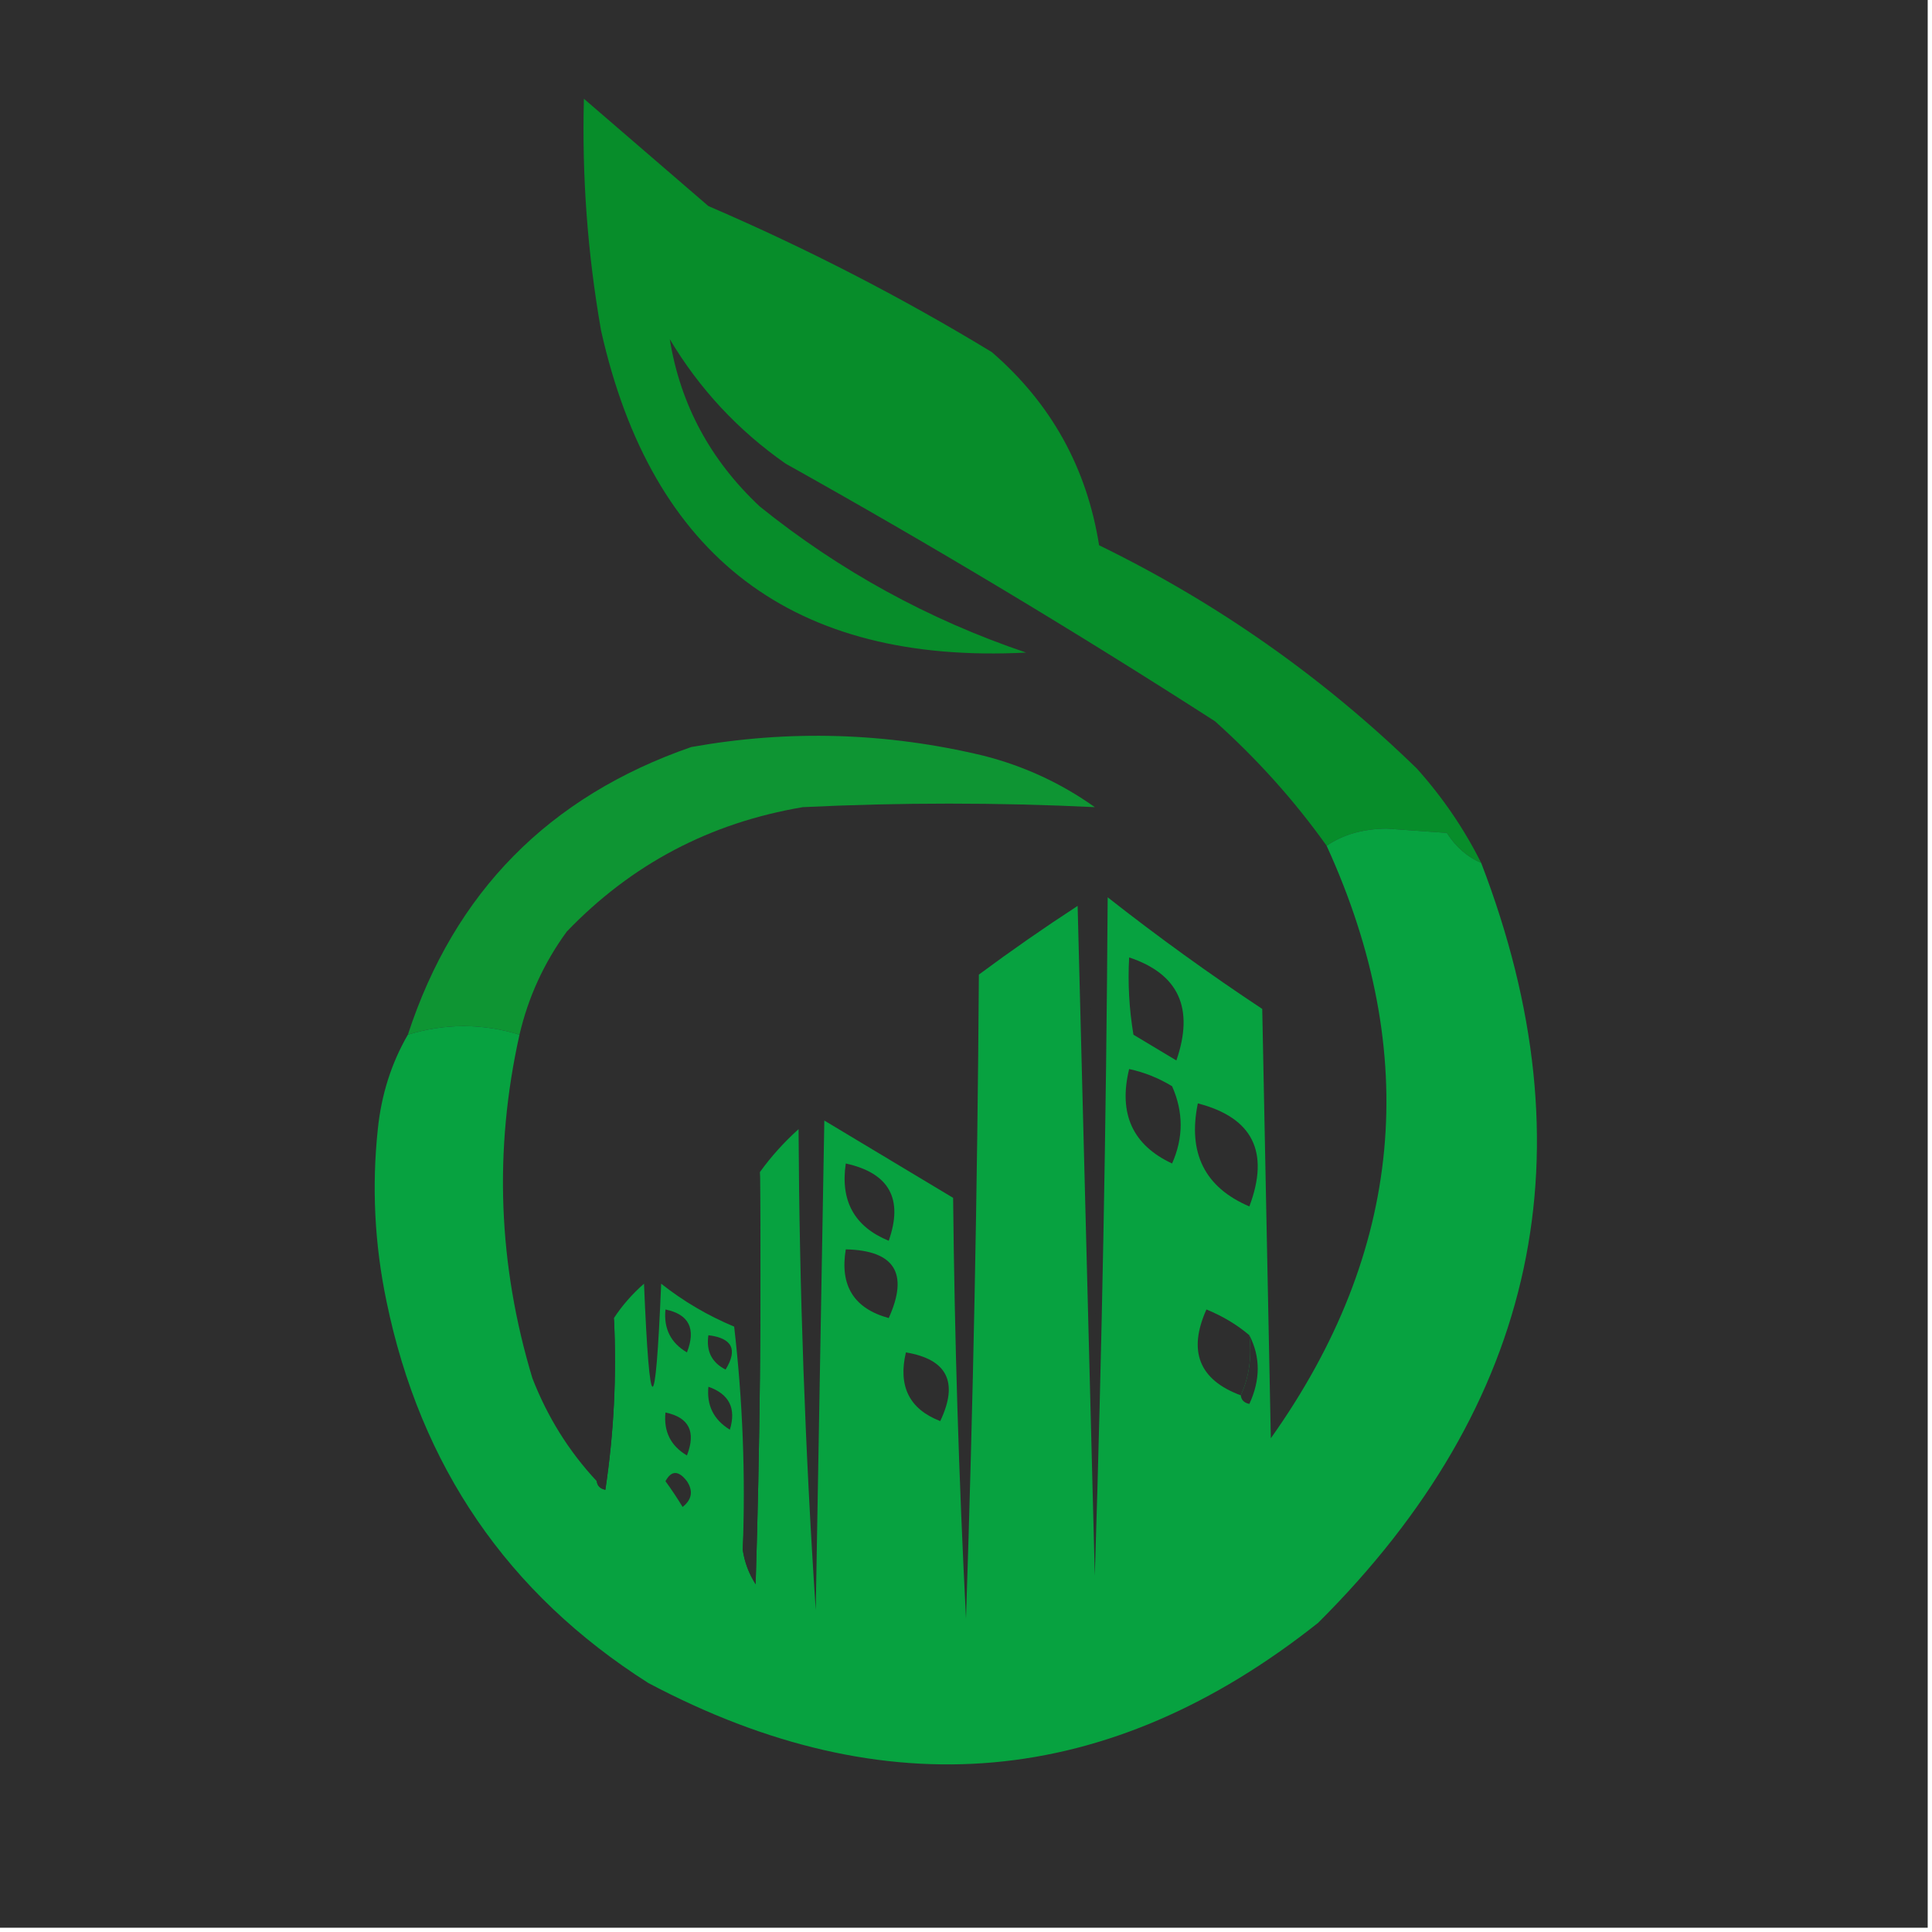 <?xml version="1.0" encoding="UTF-8"?>
<!DOCTYPE svg PUBLIC "-//W3C//DTD SVG 1.1//EN" "http://www.w3.org/Graphics/SVG/1.1/DTD/svg11.dtd">
<svg xmlns="http://www.w3.org/2000/svg" version="1.1" width="225px" height="225px" style="shape-rendering:geometricPrecision; text-rendering:geometricPrecision; image-rendering:optimizeQuality; fill-rule:evenodd; clip-rule:evenodd" xmlns:xlink="http://www.w3.org/1999/xlink">
<g><path style="opacity:1" fill="#2e2e2e" d="M -0.5,-0.5 C 74.5,-0.5 149.5,-0.5 224.5,-0.5C 224.5,74.5 224.5,149.5 224.5,224.5C 149.5,224.5 74.5,224.5 -0.5,224.5C -0.5,149.5 -0.5,74.5 -0.5,-0.5 Z"/></g>
<g><path style="opacity:1" fill="#078d2a" d="M 172.5,100.5 C 170.866,99.793 169.532,98.627 168.5,97C 166.167,96.833 163.833,96.667 161.5,96.5C 158.731,96.529 156.397,97.195 154.5,98.5C 150.773,93.265 146.44,88.432 141.5,84C 125.165,73.497 108.498,63.497 91.5,54C 85.955,50.122 81.455,45.289 78,39.5C 79.231,47.104 82.731,53.604 88.5,59C 97.806,66.487 108.139,72.154 119.5,76C 92.418,77.383 75.918,64.883 70,38.5C 68.428,29.55 67.762,20.55 68,11.5C 72.833,15.667 77.667,19.833 82.5,24C 93.926,28.914 104.926,34.581 115.5,41C 122.398,46.961 126.565,54.461 128,63.5C 141.734,70.198 154.068,78.865 165,89.5C 168.005,92.849 170.505,96.516 172.5,100.5 Z"/></g>
<g><path style="opacity:1" fill="#0e9533" d="M 60.5,120.5 C 56.167,119.167 51.833,119.167 47.5,120.5C 52.912,103.92 63.912,92.754 80.5,87C 91.879,84.965 103.213,85.298 114.5,88C 119.223,89.196 123.557,91.196 127.5,94C 116.199,93.451 104.865,93.451 93.5,94C 82.698,95.817 73.531,100.65 66,108.5C 63.35,112.133 61.517,116.133 60.5,120.5 Z"/></g>
<g><path style="opacity:1" fill="#2e2e2e" d="M 125.5,105.5 C 125.56,104.957 125.893,104.624 126.5,104.5C 127.5,130.825 127.833,157.158 127.5,183.5C 126.833,157.5 126.167,131.5 125.5,105.5 Z"/></g>
<g><path style="opacity:1" fill="#07a240" d="M 172.5,100.5 C 185.404,134.057 179.071,163.557 153.5,189C 129.141,208.322 103.141,210.655 75.5,196C 59.124,185.591 48.958,170.758 45,151.5C 43.622,144.882 43.289,138.215 44,131.5C 44.416,127.471 45.583,123.804 47.5,120.5C 51.833,119.167 56.167,119.167 60.5,120.5C 57.504,133.923 58.004,147.256 62,160.5C 63.76,165.033 66.26,169.033 69.5,172.5C 69.56,173.043 69.893,173.376 70.5,173.5C 71.497,166.866 71.83,160.2 71.5,153.5C 72.458,152.038 73.624,150.705 75,149.5C 75.667,165.5 76.333,165.5 77,149.5C 79.586,151.545 82.42,153.211 85.5,154.5C 86.498,163.141 86.831,171.808 86.5,180.5C 86.709,181.922 87.209,183.255 88,184.5C 88.5,168.503 88.667,152.503 88.5,136.5C 89.793,134.704 91.293,133.037 93,131.5C 93.096,150.2 93.762,168.867 95,187.5C 95.333,168.5 95.667,149.5 96,130.5C 101,133.5 106,136.5 111,139.5C 111.167,155.844 111.667,172.177 112.5,188.5C 113.333,163.507 113.833,138.507 114,113.5C 117.775,110.7 121.608,108.034 125.5,105.5C 126.167,131.5 126.833,157.5 127.5,183.5C 128.332,157.337 128.832,131.003 129,104.5C 134.823,109.078 140.823,113.412 147,117.5C 147.333,134.167 147.667,150.833 148,167.5C 163.43,145.776 165.597,122.776 154.5,98.5C 156.397,97.195 158.731,96.529 161.5,96.5C 163.833,96.667 166.167,96.833 168.5,97C 169.532,98.627 170.866,99.793 172.5,100.5 Z"/></g>
<g><path style="opacity:1" fill="#2e2e2e" d="M 77.5,172.5 C 78.189,171.226 79.023,171.226 80,172.5C 80.749,173.635 80.583,174.635 79.5,175.5C 78.824,174.398 78.158,173.398 77.5,172.5 Z"/></g>
<g><path style="opacity:1" fill="#2e2e2e" d="M 77.5,164.5 C 80.244,165.072 81.077,166.738 80,169.5C 78.108,168.383 77.275,166.716 77.5,164.5 Z"/></g>
<g><path style="opacity:1" fill="#2e2e2e" d="M 82.5,161.5 C 84.926,162.353 85.76,164.019 85,166.5C 83.117,165.347 82.284,163.681 82.5,161.5 Z"/></g>
<g><path style="opacity:1" fill="#2e2e2e" d="M 105.5,157.5 C 110.318,158.303 111.651,160.97 109.5,165.5C 105.906,164.112 104.573,161.445 105.5,157.5 Z"/></g>
<g><path style="opacity:1" fill="#2e2e2e" d="M 145.5,155.5 C 146.8,158.024 146.8,160.691 145.5,163.5C 144.893,163.376 144.56,163.043 144.5,162.5C 145.468,160.393 145.802,158.059 145.5,155.5 Z"/></g>
<g><path style="opacity:1" fill="#2e2e2e" d="M 82.5,155.5 C 85.275,155.834 85.942,157.167 84.5,159.5C 82.889,158.68 82.222,157.346 82.5,155.5 Z"/></g>
<g><path style="opacity:1" fill="#2e2e2e" d="M 145.5,155.5 C 145.802,158.059 145.468,160.393 144.5,162.5C 139.653,160.7 138.32,157.367 140.5,152.5C 142.396,153.275 144.063,154.275 145.5,155.5 Z"/></g>
<g><path style="opacity:1" fill="#2e2e2e" d="M 77.5,152.5 C 80.244,153.072 81.077,154.738 80,157.5C 78.108,156.383 77.275,154.716 77.5,152.5 Z"/></g>
<g><path style="opacity:1" fill="#2e2e2e" d="M 71.5,153.5 C 71.83,160.2 71.497,166.866 70.5,173.5C 69.893,173.376 69.56,173.043 69.5,172.5C 70.167,166.167 70.833,159.833 71.5,153.5 Z"/></g>
<g><path style="opacity:1" fill="#2e2e2e" d="M 98.5,145.5 C 104.192,145.626 105.858,148.293 103.5,153.5C 99.454,152.394 97.787,149.727 98.5,145.5 Z"/></g>
<g><path style="opacity:1" fill="#2e2e2e" d="M 98.5,135.5 C 103.556,136.611 105.222,139.611 103.5,144.5C 99.513,142.866 97.847,139.866 98.5,135.5 Z"/></g>
<g><path style="opacity:1" fill="#2e2e2e" d="M 88.5,136.5 C 88.667,152.503 88.5,168.503 88,184.5C 87.209,183.255 86.709,181.922 86.5,180.5C 87.167,165.833 87.833,151.167 88.5,136.5 Z"/></g>
<g><path style="opacity:1" fill="#2e2e2e" d="M 139.5,128.5 C 145.889,130.152 147.889,134.152 145.5,140.5C 140.309,138.287 138.309,134.287 139.5,128.5 Z"/></g>
<g><path style="opacity:1" fill="#2e2e2e" d="M 131.5,124.5 C 133.258,124.877 134.925,125.544 136.5,126.5C 137.833,129.5 137.833,132.5 136.5,135.5C 131.901,133.358 130.234,129.691 131.5,124.5 Z"/></g>
<g><path style="opacity:1" fill="#2e2e2e" d="M 131.5,111.5 C 137.267,113.42 139.101,117.42 137,123.5C 135.333,122.5 133.667,121.5 132,120.5C 131.502,117.518 131.335,114.518 131.5,111.5 Z"/></g>
</svg>
